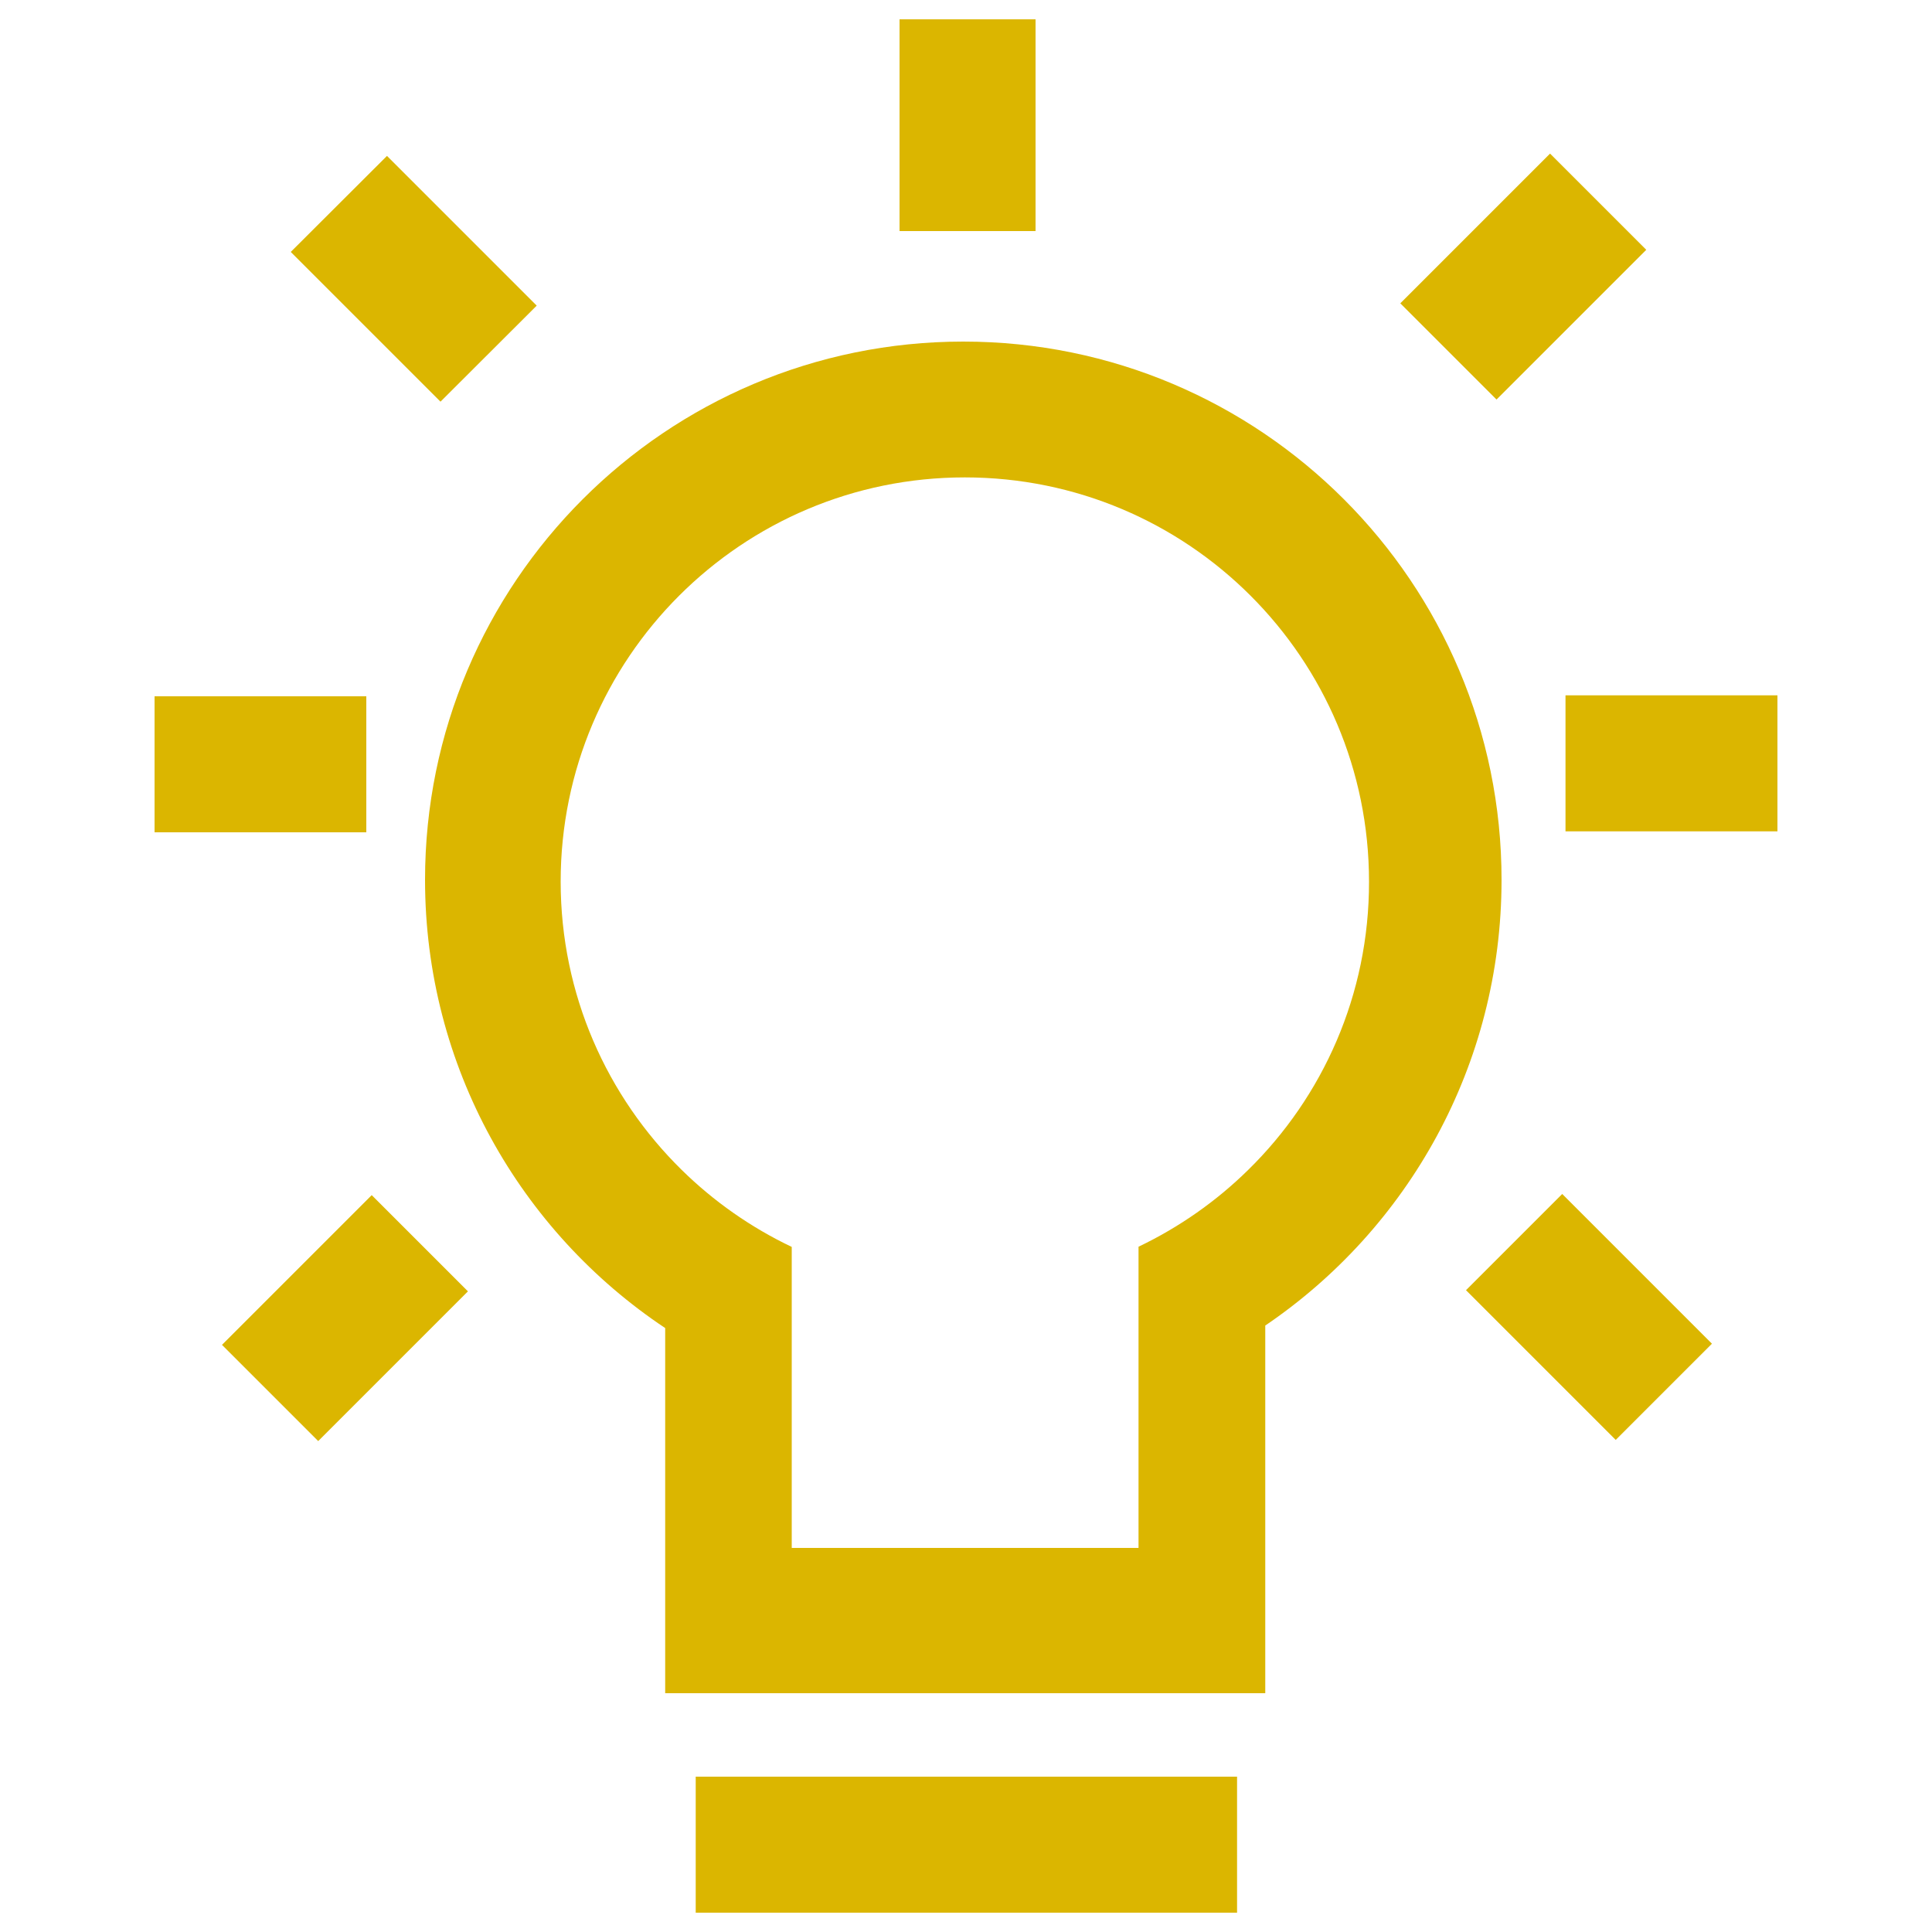 <svg width="1000" height="1000" xmlns="http://www.w3.org/2000/svg">
 <title>hint</title>

 <g>
  <title>background</title>
  <rect fill="none" id="canvas_background" height="602" width="802" y="-1" x="-1"/>
 </g>
 <g>
  <title>Layer 1</title>
  <g id="svg_1">
   <path d="m498.6,176.8c-153.9,0 -278.6,124.8 -278.6,278.6c0,96.8 49.4,182.1 124.3,232l0,189l310.6,0l0,-190.3c73.8,-50.1 122.3,-134.7 122.3,-230.7c0,-153.8 -124.7,-278.6 -278.6,-278.6zm147.4,428.8c-16.5,16.2 -35.6,29.6 -56.7,39.7l0,155.9l-179.5,0l0,-155.8c-21.2,-10.1 -40.4,-23.6 -56.9,-39.8c-38.7,-38 -62.7,-90.8 -62.7,-149.3c0,-115.6 93.7,-209.2 209.2,-209.2c115.6,0 209.2,93.7 209.2,209.2c0.1,58.5 -23.9,111.4 -62.6,149.3z" id="svg_2" fill="#dbb600"/>
   <path d="m360.1,919.6l280.2,0l0,70.4l-280.2,0l0,-70.4z" id="svg_3" fill="#dbb600"/>
   <path d="m114.9,696.1l77.5,-77.5l49.8,49.8l-77.5,77.5l-49.8,-49.8l0,0z" id="svg_4" fill="#dbb600"/>
   <path d="m80,360.4l109.6,0l0,70.4l-109.6,0l0,-70.4z" id="svg_5" fill="#dbb600"/>
   <path d="m200.3,80.7l77.5,77.5l-49.8,49.7l-77.5,-77.5l49.8,-49.7l0,0z" id="svg_6" fill="#dbb600"/>
   <path d="m465.6,10l70.4,0l0,109.6l-70.4,0l0,-109.6l0,0z" id="svg_7" fill="#dbb600"/>
   <path d="m852.1,129.3l-77.5,77.5l-49.8,-49.8l77.5,-77.5l49.8,49.8l0,0z" id="svg_8" fill="#dbb600"/>
   <path d="m810.3,359.9l109.7,0l0,70.4l-109.7,0l0,-70.4z" id="svg_9" fill="#dbb600"/>
   <path d="m836.3,745.3l-77.5,-77.5l49.8,-49.8l77.5,77.5l-49.8,49.8z" id="svg_10" fill="#dbb600"/>
  </g>
 </g>
</svg>